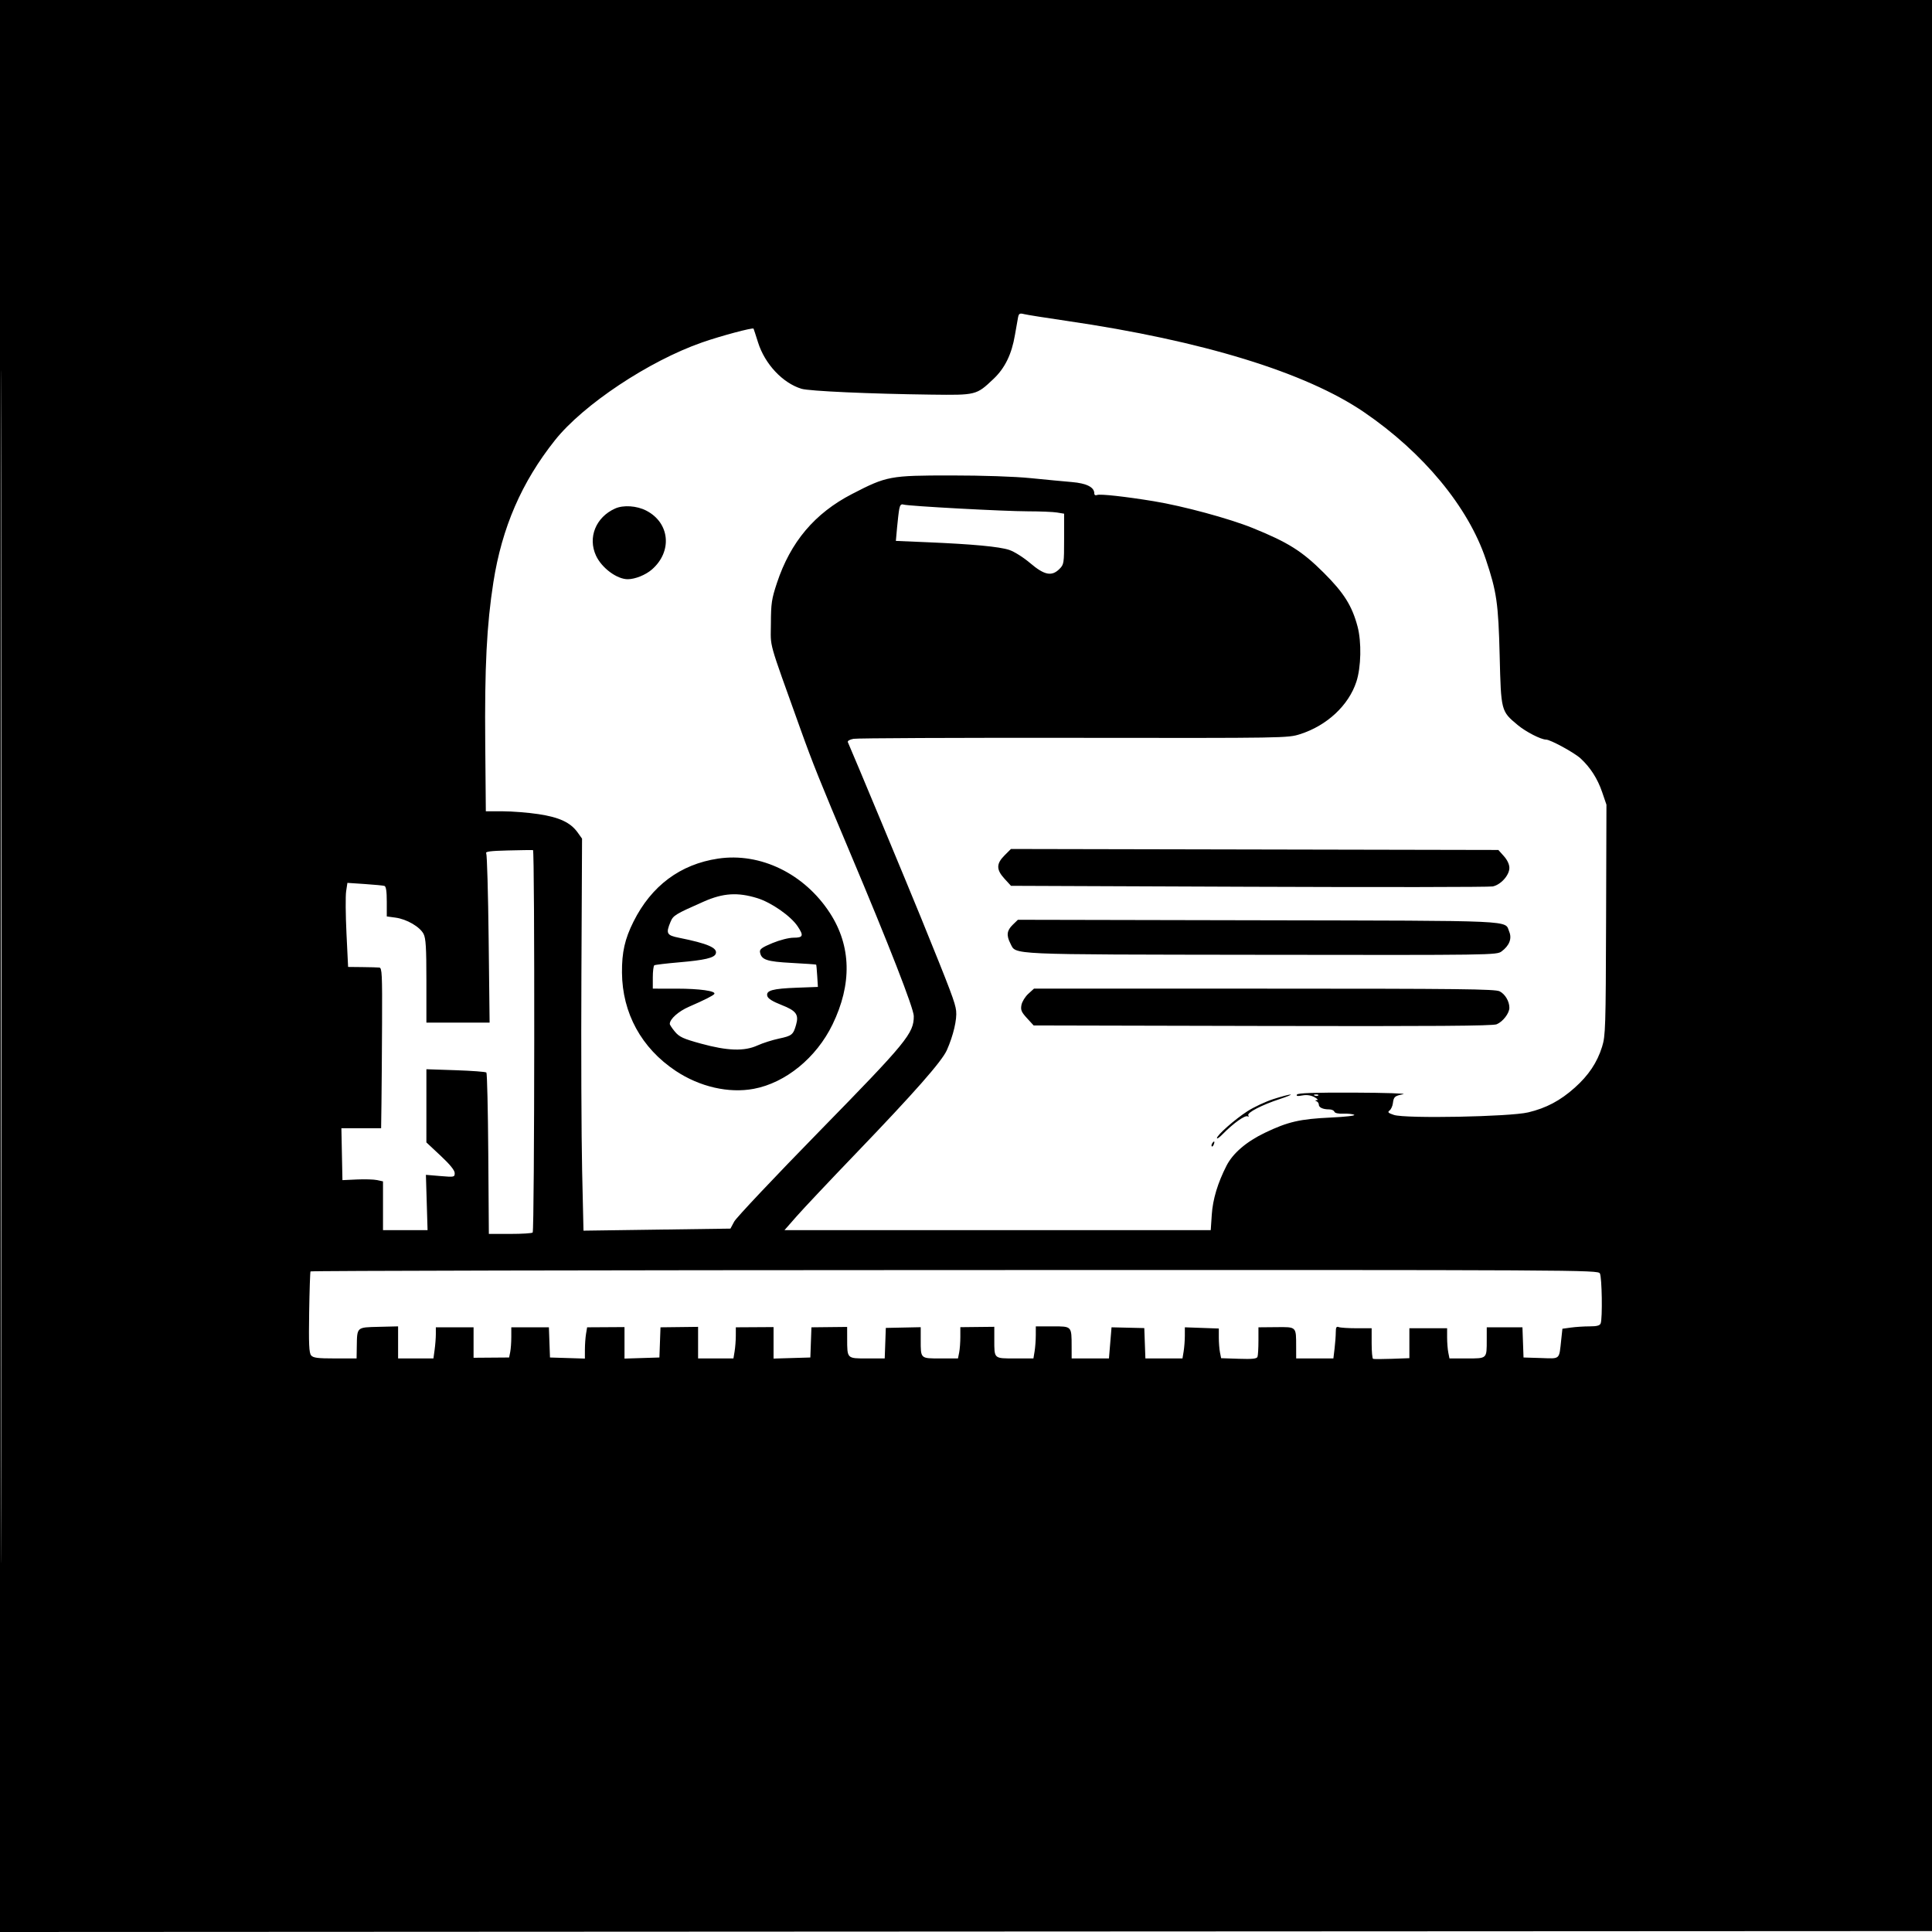 <svg xmlns="http://www.w3.org/2000/svg" width="1024" height="1024" viewBox="0 0 1024 1024" version="1.1">
	<path d="M 0 512.001 L 0 1024.002 512.250 1023.751 L 1024.500 1023.500 1024.751 511.750 L 1025.002 0 512.501 0 L 0 0 0 512.001 M 0.496 512.500 C 0.496 794.100, 0.610 909.151, 0.750 768.168 C 0.890 627.186, 0.890 396.786, 0.750 256.168 C 0.610 115.551, 0.496 230.900, 0.496 512.500 M 539.602 168.153 C 539.336 169.444, 538.591 173.650, 537.947 177.500 C 536.237 187.724, 532.639 195.106, 526.568 200.847 C 517.461 209.461, 517.465 209.459, 493.500 209.158 C 461.035 208.750, 428.886 207.301, 424.818 206.064 C 414.834 203.026, 405.381 192.946, 401.784 181.500 C 400.573 177.650, 399.499 174.359, 399.396 174.188 C 398.984 173.501, 381.885 178.082, 372.091 181.504 C 343.935 191.339, 309.130 214.481, 294.129 233.340 C 276.487 255.521, 266.036 279.627, 261.499 308.604 C 257.966 331.169, 256.832 353.690, 257.187 394.248 L 257.500 429.997 266.500 430.004 C 271.450 430.008, 279.960 430.684, 285.412 431.506 C 296.492 433.176, 302.400 435.948, 306.185 441.254 L 308.500 444.500 308.159 516.500 C 307.972 556.100, 308.143 602.850, 308.539 620.388 L 309.260 652.277 348.205 651.733 L 387.151 651.189 389.163 647.434 C 390.270 645.369, 410.599 623.823, 434.338 599.554 C 480.688 552.170, 484.349 547.701, 484.321 538.547 C 484.309 534.509, 471.149 500.758, 450.575 452 C 434.601 414.144, 430.765 404.585, 424.288 386.500 C 406.719 337.442, 408.538 343.933, 408.592 330.500 C 408.635 319.790, 408.980 317.476, 411.795 308.975 C 418.990 287.252, 431.814 272.056, 451.574 261.838 C 469.996 252.312, 471.662 252, 504.134 252 C 520.998 252, 537.689 252.565, 546.278 253.426 C 554.100 254.211, 563.939 255.144, 568.142 255.501 C 575.931 256.163, 580 258.224, 580 261.508 C 580 262.385, 580.596 262.709, 581.542 262.345 C 583.172 261.720, 596.480 263.189, 611.500 265.651 C 627.022 268.195, 651.532 274.831, 663.897 279.838 C 682.736 287.465, 690.114 292.105, 701.589 303.545 C 712.285 314.206, 716.604 321.069, 719.525 332.045 C 721.712 340.266, 721.427 353.657, 718.900 361.354 C 714.785 373.892, 703.281 384.600, 689.072 389.120 C 682.553 391.194, 681.578 391.210, 569.204 391.069 C 506.891 390.991, 454.327 391.223, 452.394 391.586 C 450.324 391.974, 449.088 392.708, 449.386 393.373 C 451.852 398.870, 481.182 469.277, 488.180 486.500 C 504.101 525.680, 506.272 531.432, 506.771 535.754 C 507.295 540.302, 505.280 548.852, 501.865 556.572 C 499.228 562.533, 484.699 579.033, 453.500 611.498 C 439.750 625.807, 425.641 640.773, 422.147 644.757 L 415.794 652 528.756 652 L 641.718 652 642.269 643.750 C 642.811 635.622, 645.411 626.994, 650.071 617.860 C 653.451 611.236, 660.601 605.104, 670.451 600.381 C 682.619 594.547, 688.990 593.075, 705.340 592.320 C 713.051 591.964, 718.552 591.329, 717.762 590.886 C 716.981 590.450, 714.386 590.170, 711.994 590.266 C 709.326 590.372, 707.489 589.968, 707.240 589.220 C 707.016 588.549, 705.783 588, 704.498 588 C 701.180 588, 699 586.999, 699 585.476 C 699 584.756, 698.438 583.940, 697.750 583.662 C 696.894 583.317, 696.973 583.131, 698 583.073 C 698.825 583.026, 698.196 582.308, 696.602 581.476 C 694.687 580.478, 692.517 580.188, 690.207 580.621 C 687.715 581.088, 686.913 580.950, 687.414 580.138 C 687.918 579.324, 696.576 579.033, 717.809 579.115 C 734.139 579.178, 745.808 579.558, 743.739 579.959 C 739.208 580.838, 738.689 581.295, 738.250 584.788 C 738.063 586.280, 737.264 587.993, 736.474 588.596 C 735.316 589.481, 735.767 589.933, 738.810 590.937 C 744.969 592.970, 800.260 591.916, 810 589.581 C 819.579 587.284, 826.920 583.390, 834.626 576.522 C 841.990 569.958, 846.543 563.144, 849.140 554.799 C 850.946 548.995, 851.080 544.733, 851.259 487.551 L 851.449 426.500 849.166 419.819 C 846.731 412.694, 842.900 406.720, 837.703 401.945 C 834.397 398.907, 821.719 392, 819.449 392 C 816.753 392, 808.743 387.885, 804.402 384.271 C 795.574 376.919, 795.586 376.967, 794.854 347.500 C 794.163 319.734, 793.288 313.648, 787.511 296.439 C 778.191 268.673, 754.392 239.914, 723 218.481 C 692.127 197.402, 637.395 180.588, 565.487 170.091 C 554.494 168.486, 544.282 166.865, 542.794 166.489 C 540.495 165.908, 540.014 166.159, 539.602 168.153 M 476.641 269.711 C 476.346 271.245, 475.818 275.693, 475.466 279.596 L 474.828 286.692 491.243 287.385 C 515.683 288.417, 529.660 289.726, 534.930 291.477 C 537.575 292.355, 542.463 295.440, 546.071 298.507 C 553.568 304.880, 557.449 305.642, 561.545 301.545 C 563.908 299.183, 564 298.586, 564 285.676 L 564 272.262 560.250 271.642 C 558.188 271.301, 551.271 271.017, 544.879 271.011 C 532.181 270.999, 481.513 268.253, 478.838 267.431 C 477.633 267.061, 477.029 267.687, 476.641 269.711 M 326.007 269.538 C 315.795 274.128, 311.441 284.878, 315.896 294.500 C 318.919 301.029, 326.974 307.012, 332.718 306.994 C 336.660 306.982, 342.246 304.723, 345.586 301.790 C 356.485 292.221, 355.027 277.121, 342.581 270.663 C 337.521 268.037, 330.419 267.555, 326.007 269.538 M 269.210 450.759 C 259.837 450.990, 257.107 451.351, 257.707 452.281 C 258.139 452.951, 258.719 473.413, 258.996 497.751 L 259.500 542.002 242.750 542.001 L 226 542 226 519.950 C 226 502.270, 225.702 497.324, 224.494 494.989 C 222.547 491.223, 215.595 487.180, 209.669 486.368 L 205 485.728 205 477.833 C 205 472.390, 204.612 469.817, 203.750 469.550 C 203.063 469.337, 198.367 468.887, 193.316 468.550 L 184.132 467.938 183.456 472.442 C 183.085 474.919, 183.168 484.946, 183.640 494.723 L 184.500 512.500 192 512.577 C 196.125 512.619, 200.206 512.731, 201.068 512.827 C 202.456 512.980, 202.620 516.362, 202.500 542.250 C 202.425 558.337, 202.282 577.462, 202.182 584.750 L 202 598 191.472 598 L 180.944 598 181.222 611.750 L 181.500 625.500 189.144 625.147 C 193.349 624.953, 198.186 625.102, 199.894 625.477 L 203 626.159 203 639.079 L 203 652 214.810 652 L 226.621 652 226.180 637.342 L 225.739 622.684 233.369 623.329 C 240.778 623.956, 241 623.910, 241 621.756 C 241 620.285, 238.471 617.172, 233.496 612.519 L 225.992 605.500 225.996 586.106 L 226 566.713 241.546 567.235 C 250.096 567.523, 257.408 568.074, 257.796 568.461 C 258.183 568.848, 258.635 588.253, 258.800 611.582 L 259.100 654 270.491 654 C 276.756 654, 282.086 653.663, 282.335 653.250 C 283.326 651.611, 283.489 450.666, 282.500 450.561 C 281.950 450.503, 275.970 450.592, 269.210 450.759 M 532.411 453.389 C 527.986 457.814, 527.989 460.926, 532.423 465.765 L 535.846 469.500 661.876 470 C 731.192 470.275, 789.382 470.198, 791.188 469.828 C 795.454 468.955, 800 463.885, 800 460 C 800 458.133, 798.917 455.820, 797.082 453.766 L 794.164 450.500 664.993 450.239 L 535.822 449.978 532.411 453.389 M 380.547 455.086 C 360.542 458.087, 345.270 469.480, 335.757 488.500 C 331.169 497.673, 329.577 504.723, 329.662 515.500 C 329.830 536.969, 339.971 555.514, 358.151 567.600 C 370.850 576.042, 386.242 579.579, 399.500 577.101 C 416.390 573.944, 432.690 560.630, 441.250 543 C 451.651 521.577, 451.198 501.446, 439.922 484.001 C 426.410 463.095, 403.035 451.711, 380.547 455.086 M 373 477.859 C 357.794 484.573, 356.830 485.163, 355.377 488.640 C 352.837 494.718, 353.367 495.732, 359.750 497.008 C 375.164 500.090, 380.539 502.433, 379.344 505.546 C 378.516 507.703, 373.413 508.893, 360.062 510.043 C 353.220 510.633, 347.258 511.341, 346.812 511.616 C 346.365 511.892, 346 514.791, 346 518.059 L 346 524 358.750 524.006 C 370.779 524.011, 379.595 525.253, 378.608 526.804 C 378.059 527.668, 373.410 530.019, 365.207 533.580 C 359.592 536.017, 355 540.117, 355 542.692 C 355 543.178, 356.238 545.047, 357.750 546.846 C 360.089 549.626, 362.146 550.567, 371.500 553.136 C 385.603 557.008, 394.494 557.294, 401.500 554.101 C 404.250 552.847, 409.383 551.212, 412.907 550.466 C 419.705 549.027, 420.446 548.428, 421.939 543.165 C 423.486 537.715, 422.014 535.714, 414.204 532.650 C 409.418 530.772, 407.043 529.271, 406.683 527.898 C 405.918 524.971, 409.443 523.987, 422.426 523.503 L 433.500 523.089 433.144 517.295 C 432.948 514.108, 432.697 511.399, 432.587 511.276 C 432.476 511.153, 426.637 510.745, 419.610 510.369 C 406.258 509.656, 403.468 508.698, 402.807 504.600 C 402.564 503.095, 403.932 502.109, 409.402 499.850 C 413.370 498.212, 418.153 497, 420.652 497 C 425.726 497, 426.092 495.921, 422.718 490.898 C 419.084 485.489, 408.809 478.330, 401.387 476.038 C 390.985 472.825, 383.282 473.319, 373 477.859 M 536.750 490.173 C 533.621 493.214, 533.316 495.778, 535.566 500.128 C 538.683 506.156, 532.320 505.872, 668.431 506.066 C 790.971 506.241, 793.243 506.209, 795.848 504.282 C 799.979 501.226, 801.444 497.487, 799.937 493.848 C 797.368 487.647, 806.173 488.049, 666.945 487.763 L 539.500 487.500 536.750 490.173 M 545.013 526.750 C 543.353 528.263, 541.724 530.918, 541.392 532.650 C 540.886 535.299, 541.352 536.413, 544.318 539.650 L 547.846 543.500 669.150 543.777 C 759.401 543.983, 791.171 543.757, 793.253 542.895 C 796.545 541.532, 800 537.049, 800 534.143 C 800 530.719, 797.763 526.929, 794.855 525.425 C 792.514 524.215, 773.730 524, 670.065 524 L 548.032 524 545.013 526.750 M 674.926 582.533 C 670.760 583.875, 664.544 586.788, 661.113 589.005 C 654.418 593.333, 645 601.654, 645 603.243 C 645 603.775, 646.260 602.926, 647.800 601.356 C 653.748 595.290, 659.967 590.861, 661.342 591.711 C 661.874 592.040, 661.998 591.806, 661.617 591.190 C 660.754 589.794, 668.808 585.618, 678.430 582.473 C 682.319 581.202, 684.825 580.147, 684 580.128 C 683.175 580.109, 679.092 581.192, 674.926 582.533 M 696.813 580.683 C 697.534 580.972, 698.397 580.936, 698.729 580.604 C 699.061 580.272, 698.471 580.036, 697.417 580.079 C 696.252 580.127, 696.015 580.364, 696.813 580.683 M 642.459 606.067 C 642.096 606.653, 642.014 607.348, 642.276 607.610 C 642.538 607.872, 643.019 607.392, 643.345 606.543 C 644.021 604.781, 643.445 604.471, 642.459 606.067 M 164.578 673.876 C 164.367 674.219, 164.044 684.001, 163.861 695.613 C 163.598 712.312, 163.813 717.069, 164.887 718.363 C 165.999 719.703, 168.307 720, 177.622 720 L 189 720 189.100 713.750 C 189.267 703.254, 188.953 703.538, 200.750 703.250 L 211 702.999 211 711.500 L 211 720 220.364 720 L 229.728 720 230.364 715.360 C 230.714 712.809, 231.001 709.096, 231.001 707.110 L 231.002 703.500 241.002 703.500 L 251.001 703.500 251 711.571 L 251 719.641 260.421 719.571 L 269.842 719.500 270.421 716.625 C 270.739 715.044, 271 711.444, 271 708.625 L 271 703.500 280.964 703.500 L 290.927 703.500 291.214 711.500 L 291.500 719.500 300.750 719.788 L 310 720.075 310.011 715.288 C 310.017 712.654, 310.284 708.925, 310.605 707 L 311.188 703.500 321.094 703.441 L 331 703.381 331 711.728 L 331 720.075 340.250 719.788 L 349.500 719.500 349.787 711.500 L 350.075 703.500 360.037 703.382 L 370 703.263 370 711.632 L 370 720 379.369 720 L 388.738 720 389.358 716.250 C 389.699 714.188, 389.985 710.475, 389.993 708 L 390.007 703.500 400.004 703.441 L 410 703.381 410 711.727 L 410 720.072 419.750 719.786 L 429.500 719.500 429.788 711.500 L 430.077 703.500 439.538 703.399 L 449 703.298 449.014 709.399 C 449.038 720.228, 448.811 720, 459.576 720 L 468.919 720 469.210 711.910 L 469.500 703.820 478.750 703.629 L 488 703.437 488 710.137 C 488 720.237, 487.748 720, 498.482 720 L 507.750 720 508.375 716.875 C 508.719 715.156, 509 711.428, 509 708.590 L 509 703.430 518 703.332 L 527 703.235 527 710.036 C 527 720.297, 526.673 720, 537.976 720 L 547.738 720 548.358 716.250 C 548.699 714.188, 548.983 710.362, 548.989 707.750 L 549 703 557.883 703 C 568.139 703, 567.962 702.812, 567.986 713.750 L 568 720 577.882 720 L 587.763 720 588.451 711.750 L 589.138 703.500 597.819 703.705 L 606.500 703.910 606.790 711.955 L 607.081 720 616.910 720 L 626.738 720 627.358 716.250 C 627.699 714.188, 627.982 710.475, 627.987 708 L 627.995 703.500 636.998 703.821 L 646 704.142 646 708.946 C 646 711.588, 646.275 715.127, 646.612 716.809 L 647.224 719.868 656.603 720.184 C 663.721 720.424, 666.106 720.179, 666.492 719.168 C 666.771 718.436, 667 714.611, 667 710.668 L 667.001 703.500 676.427 703.416 C 687.288 703.319, 686.963 703.001, 686.986 713.750 L 687 720 696.861 720 L 706.721 720 707.352 714.750 C 707.699 711.862, 707.987 707.989, 707.991 706.143 C 707.998 703.495, 708.334 702.914, 709.582 703.393 C 710.452 703.727, 714.727 704, 719.082 704 L 727 704 727 711.941 C 727 716.309, 727.337 720.029, 727.750 720.208 C 728.163 720.387, 732.663 720.382, 737.750 720.196 L 747 719.858 747 711.929 L 747 704 757 704 L 767 704 767 708.875 C 767 711.556, 767.281 715.156, 767.625 716.875 L 768.250 720 777.518 720 C 788.248 720, 787.998 720.234, 788.004 710.168 L 788.008 703.500 797.468 703.500 L 806.928 703.500 807.214 711.500 L 807.500 719.500 816.722 719.787 C 827.196 720.113, 826.307 720.930, 827.503 709.878 L 828.112 704.257 832.696 703.628 C 835.217 703.283, 839.643 703, 842.533 703 C 846.401 703, 847.946 702.583, 848.393 701.418 C 849.410 698.769, 849.069 676.998, 847.979 674.961 C 846.978 673.091, 840.450 673.056, 505.961 673.153 C 318.412 673.207, 164.790 673.533, 164.578 673.876" stroke="none" fill="#000000" fill-rule="evenodd"/>
</svg>